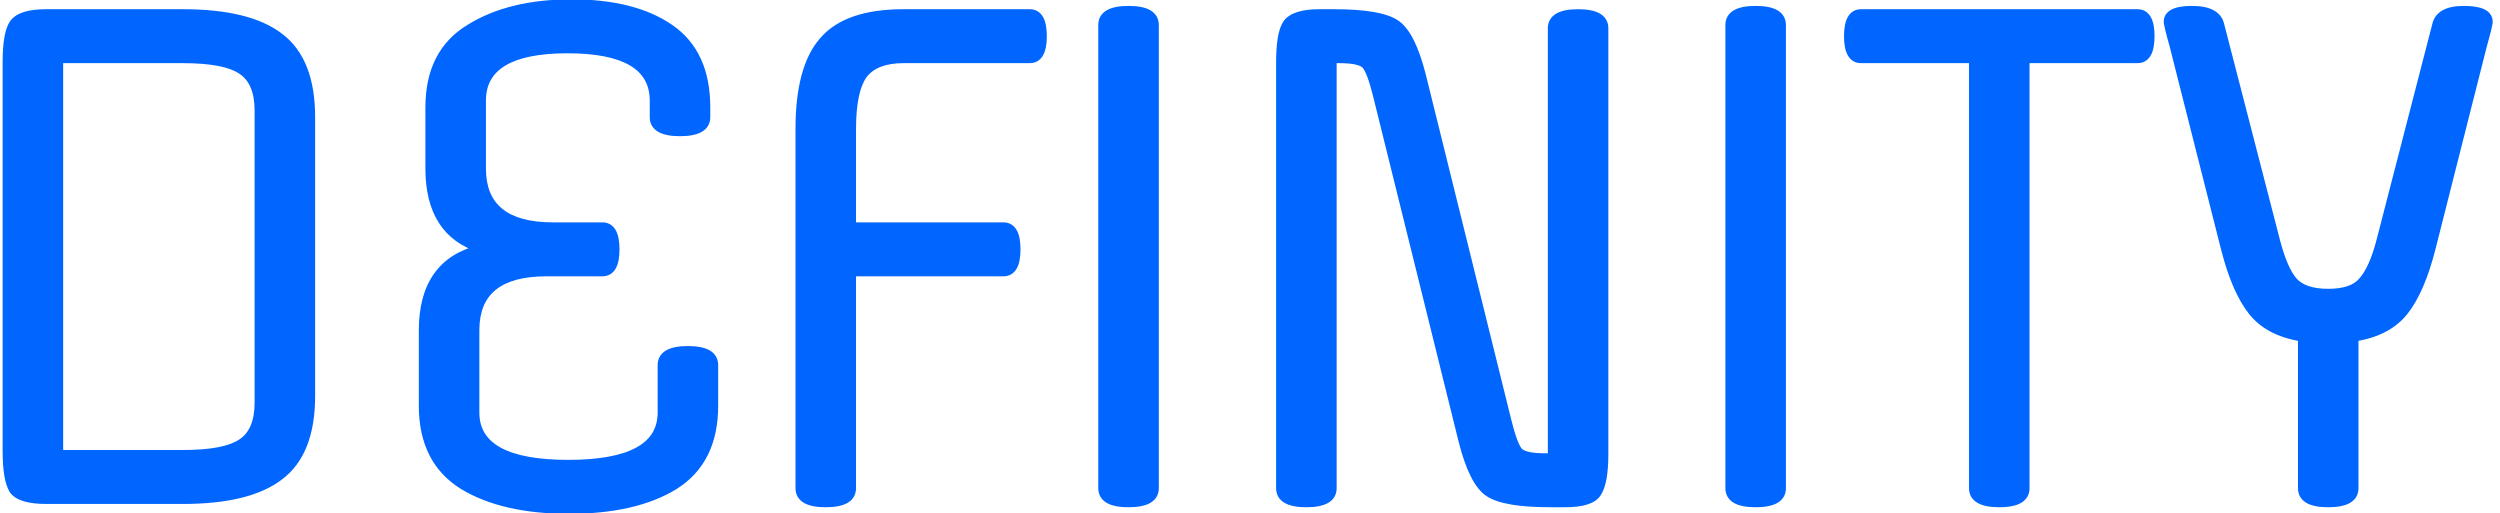 <svg width="190" height="39" viewBox="0 0 190 39" fill="none" xmlns="http://www.w3.org/2000/svg">
<path d="M4.5 34.5H13.9C16.033 34.5 17.517 34.217 18.35 33.65C19.217 33.083 19.65 32.067 19.65 30.6V8.4C19.65 6.933 19.217 5.917 18.35 5.35C17.517 4.783 16.033 4.5 13.9 4.5H4.5V34.5ZM0.5 34.25V4.75C0.5 3.283 0.667 2.3 1 1.8C1.367 1.267 2.2 1 3.5 1H13.9C17.233 1 19.683 1.6 21.25 2.8C22.85 4 23.65 6.033 23.65 8.9V30.1C23.65 32.967 22.85 35 21.25 36.2C19.683 37.4 17.233 38 13.9 38H3.5C2.2 38 1.367 37.75 1 37.25C0.667 36.717 0.5 35.717 0.5 34.25ZM36.131 25.1V31.35C36.131 33.95 38.481 35.25 43.181 35.25C47.914 35.25 50.281 33.95 50.281 31.35V27.75C50.281 26.983 50.947 26.6 52.281 26.6C53.614 26.6 54.281 26.983 54.281 27.75V30.85C54.281 33.617 53.281 35.633 51.281 36.9C49.281 38.133 46.597 38.75 43.231 38.75C39.898 38.75 37.214 38.133 35.181 36.9C33.148 35.633 32.131 33.617 32.131 30.85V25.1C32.131 21.667 33.597 19.6 36.531 18.9C33.931 18.1 32.631 16.067 32.631 12.8V8.15C32.631 5.383 33.648 3.383 35.681 2.15C37.714 0.883 40.297 0.25 43.431 0.25C46.597 0.25 49.097 0.883 50.931 2.15C52.764 3.417 53.681 5.417 53.681 8.15V8.9C53.681 9.667 53.014 10.05 51.681 10.05C50.347 10.05 49.681 9.667 49.681 8.9V7.65C49.681 5.05 47.498 3.75 43.131 3.75C38.797 3.75 36.631 5.05 36.631 7.65V12.8C36.631 15.733 38.431 17.2 42.031 17.2H45.781C46.447 17.2 46.781 17.783 46.781 18.95C46.781 20.117 46.447 20.7 45.781 20.7H41.531C37.931 20.7 36.131 22.167 36.131 25.1ZM76.258 20.7H64.758V37.1C64.758 37.867 64.091 38.25 62.758 38.25C61.425 38.25 60.758 37.867 60.758 37.1V9.8C60.758 6.7 61.358 4.467 62.558 3.1C63.758 1.7 65.791 1 68.658 1H78.258C78.924 1 79.258 1.583 79.258 2.75C79.258 3.917 78.924 4.5 78.258 4.5H68.658C67.225 4.5 66.208 4.9 65.608 5.7C65.041 6.5 64.758 7.867 64.758 9.8V17.2H76.258C76.924 17.2 77.258 17.783 77.258 18.95C77.258 20.117 76.924 20.7 76.258 20.7ZM87.769 1.9V37.1C87.769 37.867 87.103 38.25 85.769 38.25C84.436 38.25 83.769 37.867 83.769 37.1V1.9C83.769 1.133 84.436 0.75 85.769 0.75C87.103 0.75 87.769 1.133 87.769 1.9ZM101.785 4.5H101.285V37.1C101.285 37.867 100.618 38.25 99.285 38.25C97.952 38.25 97.285 37.867 97.285 37.1V4.75C97.285 3.283 97.452 2.3 97.785 1.8C98.152 1.267 98.985 1 100.285 1H101.385C103.718 1 105.285 1.267 106.085 1.8C106.885 2.333 107.552 3.667 108.085 5.8L114.585 32.05C114.885 33.25 115.168 34 115.435 34.3C115.702 34.6 116.368 34.75 117.435 34.75H117.935V2.15C117.935 1.383 118.602 1 119.935 1C121.268 1 121.935 1.383 121.935 2.15V34.5C121.935 35.967 121.752 36.967 121.385 37.5C121.052 38 120.235 38.25 118.935 38.25H117.835C115.502 38.25 113.935 37.983 113.135 37.45C112.335 36.917 111.668 35.583 111.135 33.45L104.635 7.2C104.335 6 104.052 5.25 103.785 4.95C103.518 4.65 102.852 4.5 101.785 4.5ZM135.43 1.9V37.1C135.43 37.867 134.763 38.25 133.43 38.25C132.096 38.25 131.43 37.867 131.43 37.1V1.9C131.43 1.133 132.096 0.75 133.43 0.75C134.763 0.75 135.43 1.133 135.43 1.9ZM141.445 1H162.445C163.112 1 163.445 1.583 163.445 2.75C163.445 3.917 163.112 4.5 162.445 4.5H153.945V37.1C153.945 37.867 153.279 38.25 151.945 38.25C150.612 38.25 149.945 37.867 149.945 37.1V4.5H141.445C140.779 4.5 140.445 3.917 140.445 2.75C140.445 1.583 140.779 1 141.445 1ZM178.945 37.1C178.945 37.867 178.279 38.25 176.945 38.25C175.612 38.25 174.945 37.867 174.945 37.1V25.65C173.245 25.383 171.979 24.717 171.145 23.65C170.312 22.583 169.629 21 169.095 18.9L165.195 3.5C164.895 2.433 164.745 1.817 164.745 1.65C164.745 1.05 165.362 0.75 166.595 0.75C167.862 0.75 168.579 1.133 168.745 1.9L172.995 18.35C173.362 19.75 173.795 20.75 174.295 21.35C174.829 21.95 175.712 22.25 176.945 22.25C178.179 22.25 179.045 21.95 179.545 21.35C180.079 20.75 180.529 19.75 180.895 18.35L185.145 1.9C185.312 1.133 186.012 0.75 187.245 0.75C188.512 0.75 189.145 1.05 189.145 1.65C189.145 1.817 188.995 2.433 188.695 3.5L184.795 18.9C184.262 21 183.579 22.583 182.745 23.65C181.912 24.717 180.645 25.383 178.945 25.65V37.1Z" fill="#0066FF"/>
<path d="M4.5 34.5H4.2V34.8H4.5V34.5ZM18.35 33.65L18.186 33.399L18.181 33.402L18.35 33.65ZM18.35 5.35L18.181 5.598L18.186 5.601L18.35 5.35ZM4.5 4.5V4.2H4.2V4.5H4.5ZM1 1.8L0.753 1.63L0.75 1.634L1 1.8ZM21.25 2.8L21.068 3.038L21.07 3.04L21.25 2.8ZM21.25 36.2L21.07 35.96L21.068 35.962L21.25 36.2ZM1 37.25L0.746 37.409L0.751 37.418L0.758 37.427L1 37.25ZM4.5 34.8H13.9V34.2H4.5V34.8ZM13.9 34.8C16.039 34.8 17.604 34.52 18.519 33.898L18.181 33.402C17.429 33.914 16.027 34.2 13.9 34.2V34.8ZM18.514 33.901C19.498 33.258 19.95 32.122 19.95 30.6H19.35C19.35 32.011 18.936 32.909 18.186 33.399L18.514 33.901ZM19.95 30.6V8.4H19.35V30.6H19.95ZM19.95 8.4C19.95 6.878 19.498 5.742 18.514 5.099L18.186 5.601C18.936 6.091 19.35 6.989 19.35 8.4H19.95ZM18.519 5.102C17.604 4.48 16.039 4.2 13.9 4.2V4.8C16.027 4.8 17.429 5.086 18.181 5.598L18.519 5.102ZM13.9 4.2H4.5V4.8H13.9V4.2ZM4.2 4.5V34.5H4.8V4.5H4.2ZM0.8 34.25V4.75H0.2V34.25H0.8ZM0.8 4.75C0.8 4.026 0.841 3.432 0.921 2.963C1.001 2.489 1.117 2.166 1.25 1.966L0.75 1.634C0.55 1.934 0.416 2.353 0.329 2.862C0.242 3.376 0.2 4.007 0.2 4.75H0.8ZM1.247 1.97C1.382 1.775 1.616 1.606 1.991 1.486C2.368 1.365 2.867 1.3 3.5 1.3V0.7C2.833 0.7 2.265 0.768 1.809 0.914C1.351 1.061 0.985 1.292 0.753 1.63L1.247 1.97ZM3.5 1.3H13.9V0.7H3.5V1.3ZM13.9 1.3C17.209 1.3 19.579 1.898 21.068 3.038L21.432 2.562C19.788 1.302 17.258 0.7 13.9 0.7V1.3ZM21.07 3.04C22.566 4.162 23.35 6.085 23.35 8.9H23.95C23.95 5.982 23.134 3.838 21.43 2.56L21.07 3.04ZM23.35 8.9V30.1H23.95V8.9H23.35ZM23.35 30.1C23.35 32.915 22.566 34.838 21.07 35.96L21.43 36.44C23.134 35.162 23.95 33.018 23.95 30.1H23.35ZM21.068 35.962C19.579 37.102 17.209 37.7 13.9 37.7V38.3C17.258 38.3 19.788 37.698 21.432 36.438L21.068 35.962ZM13.9 37.7H3.5V38.3H13.9V37.7ZM3.5 37.7C2.866 37.7 2.365 37.639 1.986 37.525C1.607 37.411 1.374 37.252 1.242 37.073L0.758 37.427C0.993 37.748 1.359 37.964 1.814 38.1C2.269 38.236 2.834 38.3 3.5 38.3V37.7ZM1.254 37.091C1.118 36.872 1.001 36.533 0.921 36.051C0.841 35.572 0.8 34.973 0.8 34.25H0.2C0.2 34.993 0.242 35.628 0.329 36.149C0.415 36.667 0.549 37.095 0.746 37.409L1.254 37.091ZM51.281 36.9L51.438 37.155L51.441 37.153L51.281 36.9ZM35.181 36.9L35.022 37.155L35.025 37.157L35.181 36.9ZM36.531 18.9L36.6 19.192L37.67 18.937L36.619 18.613L36.531 18.9ZM35.681 2.15L35.837 2.407L35.84 2.405L35.681 2.15ZM50.931 2.15L50.76 2.397L50.76 2.397L50.931 2.15ZM35.831 25.1V31.35H36.431V25.1H35.831ZM35.831 31.35C35.831 32.047 35.989 32.67 36.315 33.211C36.64 33.751 37.123 34.192 37.748 34.538C38.989 35.224 40.813 35.55 43.181 35.55V34.95C40.849 34.95 39.147 34.626 38.039 34.013C37.489 33.708 37.09 33.336 36.828 32.901C36.567 32.467 36.431 31.953 36.431 31.35H35.831ZM43.181 35.55C45.565 35.55 47.401 35.224 48.65 34.538C49.28 34.192 49.766 33.752 50.094 33.212C50.422 32.671 50.581 32.047 50.581 31.35H49.981C49.981 31.953 49.844 32.466 49.581 32.901C49.317 33.336 48.916 33.708 48.361 34.012C47.244 34.626 45.53 34.95 43.181 34.95V35.55ZM50.581 31.35V27.75H49.981V31.35H50.581ZM50.581 27.75C50.581 27.474 50.69 27.286 50.93 27.148C51.196 26.995 51.633 26.9 52.281 26.9V26.3C51.595 26.3 51.032 26.397 50.631 26.627C50.205 26.872 49.981 27.259 49.981 27.75H50.581ZM52.281 26.9C52.929 26.9 53.366 26.995 53.631 27.148C53.872 27.286 53.981 27.474 53.981 27.75H54.581C54.581 27.259 54.356 26.872 53.93 26.627C53.529 26.397 52.966 26.3 52.281 26.3V26.9ZM53.981 27.75V30.85H54.581V27.75H53.981ZM53.981 30.85C53.981 33.534 53.018 35.445 51.12 36.647L51.441 37.153C53.544 35.822 54.581 33.699 54.581 30.85H53.981ZM51.123 36.645C49.187 37.839 46.565 38.45 43.231 38.45V39.05C46.63 39.05 49.375 38.428 51.438 37.155L51.123 36.645ZM43.231 38.45C39.931 38.45 37.308 37.839 35.336 36.644L35.025 37.157C37.121 38.428 39.864 39.05 43.231 39.05V38.45ZM35.34 36.645C33.409 35.443 32.431 33.532 32.431 30.85H31.831C31.831 33.701 32.886 35.824 35.022 37.155L35.34 36.645ZM32.431 30.85V25.1H31.831V30.85H32.431ZM32.431 25.1C32.431 23.424 32.789 22.116 33.475 21.149C34.159 20.186 35.19 19.528 36.6 19.192L36.461 18.608C34.938 18.972 33.769 19.698 32.986 20.801C32.206 21.901 31.831 23.343 31.831 25.1H32.431ZM36.619 18.613C35.378 18.231 34.465 17.562 33.859 16.613C33.249 15.659 32.931 14.396 32.931 12.8H32.331C32.331 14.471 32.663 15.857 33.353 16.937C34.046 18.021 35.084 18.769 36.443 19.187L36.619 18.613ZM32.931 12.8V8.15H32.331V12.8H32.931ZM32.931 8.15C32.931 5.468 33.909 3.576 35.836 2.406L35.525 1.893C33.386 3.191 32.331 5.299 32.331 8.15H32.931ZM35.84 2.405C37.813 1.175 40.337 0.55 43.431 0.55V-0.05C40.258 -0.05 37.616 0.591 35.522 1.895L35.84 2.405ZM43.431 0.55C46.561 0.55 48.994 1.177 50.76 2.397L51.101 1.903C49.201 0.59 46.634 -0.05 43.431 -0.05V0.55ZM50.76 2.397C52.494 3.594 53.381 5.49 53.381 8.15H53.981C53.981 5.343 53.035 3.239 51.101 1.903L50.76 2.397ZM53.381 8.15V8.9H53.981V8.15H53.381ZM53.381 8.9C53.381 9.176 53.272 9.364 53.031 9.502C52.766 9.655 52.329 9.75 51.681 9.75V10.35C52.366 10.35 52.929 10.253 53.33 10.023C53.757 9.778 53.981 9.391 53.981 8.9H53.381ZM51.681 9.75C51.033 9.75 50.596 9.655 50.33 9.502C50.09 9.364 49.981 9.176 49.981 8.9H49.381C49.381 9.391 49.605 9.778 50.031 10.023C50.432 10.253 50.995 10.35 51.681 10.35V9.75ZM49.981 8.9V7.65H49.381V8.9H49.981ZM49.981 7.65C49.981 6.247 49.382 5.173 48.197 4.467C47.036 3.776 45.334 3.45 43.131 3.45V4.05C45.294 4.05 46.867 4.374 47.89 4.983C48.888 5.577 49.381 6.453 49.381 7.65H49.981ZM43.131 3.45C40.944 3.45 39.254 3.776 38.102 4.468C36.925 5.174 36.331 6.248 36.331 7.65H36.931C36.931 6.452 37.42 5.576 38.41 4.982C39.424 4.374 40.984 4.05 43.131 4.05V3.45ZM36.331 7.65V12.8H36.931V7.65H36.331ZM36.331 12.8C36.331 14.331 36.804 15.528 37.791 16.333C38.767 17.128 40.198 17.5 42.031 17.5V16.9C40.264 16.9 38.994 16.539 38.17 15.867C37.358 15.206 36.931 14.202 36.931 12.8H36.331ZM42.031 17.5H45.781V16.9H42.031V17.5ZM45.781 17.5C46.005 17.5 46.157 17.587 46.27 17.786C46.398 18.011 46.481 18.385 46.481 18.95H47.081C47.081 18.348 46.997 17.848 46.791 17.489C46.572 17.104 46.223 16.9 45.781 16.9V17.5ZM46.481 18.95C46.481 19.515 46.398 19.89 46.27 20.114C46.157 20.313 46.005 20.4 45.781 20.4V21C46.223 21 46.572 20.796 46.791 20.411C46.997 20.052 47.081 19.552 47.081 18.95H46.481ZM45.781 20.4H41.531V21H45.781V20.4ZM41.531 20.4C39.698 20.4 38.267 20.772 37.291 21.567C36.304 22.372 35.831 23.569 35.831 25.1H36.431C36.431 23.698 36.858 22.694 37.67 22.033C38.494 21.361 39.764 21 41.531 21V20.4ZM64.758 20.7V20.4H64.458V20.7H64.758ZM62.558 3.1L62.783 3.298L62.786 3.295L62.558 3.1ZM65.608 5.7L65.368 5.52L65.363 5.527L65.608 5.7ZM64.758 17.2H64.458V17.5H64.758V17.2ZM76.258 20.4H64.758V21H76.258V20.4ZM64.458 20.7V37.1H65.058V20.7H64.458ZM64.458 37.1C64.458 37.376 64.349 37.564 64.108 37.702C63.843 37.855 63.406 37.95 62.758 37.95V38.55C63.443 38.55 64.006 38.453 64.407 38.223C64.833 37.978 65.058 37.591 65.058 37.1H64.458ZM62.758 37.95C62.11 37.95 61.673 37.855 61.407 37.702C61.167 37.564 61.058 37.376 61.058 37.1H60.458C60.458 37.591 60.682 37.978 61.108 38.223C61.509 38.453 62.072 38.55 62.758 38.55V37.95ZM61.058 37.1V9.8H60.458V37.1H61.058ZM61.058 9.8C61.058 6.726 61.655 4.583 62.783 3.298L62.332 2.902C61.06 4.351 60.458 6.674 60.458 9.8H61.058ZM62.786 3.295C63.903 1.991 65.83 1.3 68.658 1.3V0.7C65.752 0.7 63.612 1.409 62.33 2.905L62.786 3.295ZM68.658 1.3H78.258V0.7H68.658V1.3ZM78.258 1.3C78.483 1.3 78.634 1.387 78.747 1.586C78.875 1.81 78.958 2.185 78.958 2.75H79.558C79.558 2.148 79.474 1.648 79.268 1.289C79.049 0.904 78.7 0.7 78.258 0.7V1.3ZM78.958 2.75C78.958 3.315 78.875 3.689 78.747 3.914C78.634 4.113 78.483 4.2 78.258 4.2V4.8C78.7 4.8 79.049 4.596 79.268 4.211C79.474 3.852 79.558 3.352 79.558 2.75H78.958ZM78.258 4.2H68.658V4.8H78.258V4.2ZM68.658 4.2C67.173 4.2 66.046 4.616 65.368 5.52L65.848 5.88C66.37 5.184 67.276 4.8 68.658 4.8V4.2ZM65.363 5.527C64.739 6.407 64.458 7.855 64.458 9.8H65.058C65.058 7.878 65.343 6.593 65.853 5.873L65.363 5.527ZM64.458 9.8V17.2H65.058V9.8H64.458ZM64.758 17.5H76.258V16.9H64.758V17.5ZM76.258 17.5C76.483 17.5 76.634 17.587 76.747 17.786C76.875 18.011 76.958 18.385 76.958 18.95H77.558C77.558 18.348 77.474 17.848 77.268 17.489C77.049 17.104 76.7 16.9 76.258 16.9V17.5ZM76.958 18.95C76.958 19.515 76.875 19.89 76.747 20.114C76.634 20.313 76.483 20.4 76.258 20.4V21C76.7 21 77.049 20.796 77.268 20.411C77.474 20.052 77.558 19.552 77.558 18.95H76.958ZM87.469 1.9V37.1H88.07V1.9H87.469ZM87.469 37.1C87.469 37.376 87.361 37.564 87.12 37.702C86.854 37.855 86.417 37.95 85.769 37.95V38.55C86.455 38.55 87.018 38.453 87.419 38.223C87.845 37.978 88.07 37.591 88.07 37.1H87.469ZM85.769 37.95C85.122 37.95 84.685 37.855 84.419 37.702C84.178 37.564 84.07 37.376 84.07 37.1H83.469C83.469 37.591 83.694 37.978 84.12 38.223C84.521 38.453 85.084 38.55 85.769 38.55V37.95ZM84.07 37.1V1.9H83.469V37.1H84.07ZM84.07 1.9C84.07 1.624 84.178 1.436 84.419 1.298C84.685 1.145 85.122 1.05 85.769 1.05V0.45C85.084 0.45 84.521 0.547 84.12 0.777C83.694 1.022 83.469 1.409 83.469 1.9H84.07ZM85.769 1.05C86.417 1.05 86.854 1.145 87.12 1.298C87.361 1.436 87.469 1.624 87.469 1.9H88.07C88.07 1.409 87.845 1.022 87.419 0.777C87.018 0.547 86.455 0.45 85.769 0.45V1.05ZM101.285 4.5V4.2H100.985V4.5H101.285ZM97.785 1.8L97.538 1.63L97.535 1.634L97.785 1.8ZM106.085 1.8L106.252 1.55L106.252 1.55L106.085 1.8ZM108.085 5.8L108.376 5.728L108.376 5.727L108.085 5.8ZM114.585 32.05L114.294 32.122L114.294 32.123L114.585 32.05ZM115.435 34.3L115.211 34.499L115.211 34.499L115.435 34.3ZM117.935 34.75V35.05H118.235V34.75H117.935ZM121.385 37.5L121.138 37.33L121.136 37.334L121.385 37.5ZM113.135 37.45L112.969 37.7L112.969 37.7L113.135 37.45ZM111.135 33.45L110.844 33.522L110.844 33.523L111.135 33.45ZM104.635 7.2L104.926 7.128L104.926 7.127L104.635 7.2ZM101.785 4.2H101.285V4.8H101.785V4.2ZM100.985 4.5V37.1H101.585V4.5H100.985ZM100.985 37.1C100.985 37.376 100.876 37.564 100.636 37.702C100.37 37.855 99.933 37.95 99.285 37.95V38.55C99.971 38.55 100.534 38.453 100.935 38.223C101.361 37.978 101.585 37.591 101.585 37.1H100.985ZM99.285 37.95C98.637 37.95 98.2 37.855 97.935 37.702C97.694 37.564 97.585 37.376 97.585 37.1H96.985C96.985 37.591 97.21 37.978 97.636 38.223C98.037 38.453 98.6 38.55 99.285 38.55V37.95ZM97.585 37.1V4.75H96.985V37.1H97.585ZM97.585 4.75C97.585 4.026 97.626 3.432 97.706 2.963C97.786 2.489 97.902 2.166 98.035 1.966L97.535 1.634C97.335 1.934 97.201 2.353 97.114 2.862C97.027 3.376 96.985 4.007 96.985 4.75H97.585ZM98.032 1.97C98.167 1.775 98.401 1.606 98.777 1.486C99.153 1.365 99.653 1.3 100.285 1.3V0.7C99.618 0.7 99.051 0.768 98.594 0.914C98.136 1.061 97.77 1.292 97.538 1.63L98.032 1.97ZM100.285 1.3H101.385V0.7H100.285V1.3ZM101.385 1.3C102.542 1.3 103.499 1.366 104.26 1.496C105.025 1.626 105.569 1.817 105.919 2.05L106.252 1.55C105.801 1.25 105.162 1.041 104.36 0.904C103.555 0.767 102.562 0.7 101.385 0.7V1.3ZM105.919 2.05C106.258 2.276 106.595 2.691 106.917 3.334C107.237 3.974 107.531 4.818 107.794 5.873L108.376 5.727C108.106 4.648 107.8 3.759 107.453 3.066C107.109 2.376 106.713 1.858 106.252 1.55L105.919 2.05ZM107.794 5.872L114.294 32.122L114.876 31.978L108.376 5.728L107.794 5.872ZM114.294 32.123C114.446 32.729 114.595 33.228 114.742 33.618C114.886 34.001 115.039 34.306 115.211 34.499L115.659 34.101C115.564 33.994 115.442 33.774 115.303 33.407C115.167 33.047 115.025 32.571 114.876 31.977L114.294 32.123ZM115.211 34.499C115.406 34.719 115.713 34.85 116.069 34.93C116.433 35.012 116.891 35.05 117.435 35.05V34.45C116.913 34.45 116.504 34.413 116.201 34.345C115.89 34.275 115.731 34.181 115.659 34.101L115.211 34.499ZM117.435 35.05H117.935V34.45H117.435V35.05ZM118.235 34.75V2.15H117.635V34.75H118.235ZM118.235 2.15C118.235 1.874 118.344 1.686 118.585 1.548C118.85 1.395 119.287 1.3 119.935 1.3V0.7C119.25 0.7 118.687 0.797 118.286 1.027C117.86 1.272 117.635 1.659 117.635 2.15H118.235ZM119.935 1.3C120.583 1.3 121.02 1.395 121.286 1.548C121.526 1.686 121.635 1.874 121.635 2.15H122.235C122.235 1.659 122.011 1.272 121.585 1.027C121.184 0.797 120.621 0.7 119.935 0.7V1.3ZM121.635 2.15V34.5H122.235V2.15H121.635ZM121.635 34.5C121.635 35.222 121.59 35.82 121.503 36.296C121.415 36.776 121.288 37.112 121.138 37.33L121.632 37.67C121.849 37.354 121.997 36.925 122.093 36.404C122.189 35.88 122.235 35.244 122.235 34.5H121.635ZM121.136 37.334C121.021 37.506 120.804 37.663 120.435 37.776C120.066 37.889 119.569 37.95 118.935 37.95V38.55C119.601 38.55 120.163 38.486 120.61 38.349C121.058 38.212 121.416 37.994 121.635 37.666L121.136 37.334ZM118.935 37.95H117.835V38.55H118.935V37.95ZM117.835 37.95C116.678 37.95 115.721 37.884 114.96 37.754C114.195 37.624 113.651 37.433 113.302 37.2L112.969 37.7C113.419 38 114.059 38.209 114.86 38.346C115.666 38.483 116.659 38.55 117.835 38.55V37.95ZM113.302 37.2C112.963 36.974 112.625 36.559 112.303 35.916C111.983 35.276 111.69 34.432 111.426 33.377L110.844 33.523C111.114 34.602 111.42 35.491 111.767 36.184C112.112 36.874 112.508 37.392 112.969 37.7L113.302 37.2ZM111.426 33.378L104.926 7.128L104.344 7.272L110.844 33.522L111.426 33.378ZM104.926 7.127C104.775 6.521 104.626 6.022 104.478 5.631C104.334 5.249 104.181 4.944 104.009 4.751L103.561 5.149C103.656 5.256 103.778 5.476 103.917 5.844C104.053 6.203 104.196 6.679 104.344 7.273L104.926 7.127ZM104.009 4.751C103.814 4.531 103.507 4.4 103.151 4.32C102.788 4.238 102.33 4.2 101.785 4.2V4.8C102.307 4.8 102.716 4.837 103.019 4.905C103.33 4.975 103.49 5.069 103.561 5.149L104.009 4.751ZM135.13 1.9V37.1H135.73V1.9H135.13ZM135.13 37.1C135.13 37.376 135.021 37.564 134.78 37.702C134.515 37.855 134.077 37.95 133.43 37.95V38.55C134.115 38.55 134.678 38.453 135.079 38.223C135.505 37.978 135.73 37.591 135.73 37.1H135.13ZM133.43 37.95C132.782 37.95 132.345 37.855 132.079 37.702C131.839 37.564 131.73 37.376 131.73 37.1H131.13C131.13 37.591 131.354 37.978 131.78 38.223C132.181 38.453 132.744 38.55 133.43 38.55V37.95ZM131.73 37.1V1.9H131.13V37.1H131.73ZM131.73 1.9C131.73 1.624 131.839 1.436 132.079 1.298C132.345 1.145 132.782 1.05 133.43 1.05V0.45C132.744 0.45 132.181 0.547 131.78 0.777C131.354 1.022 131.13 1.409 131.13 1.9H131.73ZM133.43 1.05C134.077 1.05 134.515 1.145 134.78 1.298C135.021 1.436 135.13 1.624 135.13 1.9H135.73C135.73 1.409 135.505 1.022 135.079 0.777C134.678 0.547 134.115 0.45 133.43 0.45V1.05ZM153.945 4.5V4.2H153.645V4.5H153.945ZM149.945 4.5H150.245V4.2H149.945V4.5ZM141.445 1.3H162.445V0.7H141.445V1.3ZM162.445 1.3C162.67 1.3 162.821 1.387 162.935 1.586C163.063 1.81 163.145 2.185 163.145 2.75H163.745C163.745 2.148 163.661 1.648 163.456 1.289C163.236 0.904 162.887 0.7 162.445 0.7V1.3ZM163.145 2.75C163.145 3.315 163.063 3.689 162.935 3.914C162.821 4.113 162.67 4.2 162.445 4.2V4.8C162.887 4.8 163.236 4.596 163.456 4.211C163.661 3.852 163.745 3.352 163.745 2.75H163.145ZM162.445 4.2H153.945V4.8H162.445V4.2ZM153.645 4.5V37.1H154.245V4.5H153.645ZM153.645 37.1C153.645 37.376 153.536 37.564 153.296 37.702C153.03 37.855 152.593 37.95 151.945 37.95V38.55C152.631 38.55 153.194 38.453 153.595 38.223C154.021 37.978 154.245 37.591 154.245 37.1H153.645ZM151.945 37.95C151.298 37.95 150.86 37.855 150.595 37.702C150.354 37.564 150.245 37.376 150.245 37.1H149.645C149.645 37.591 149.87 37.978 150.296 38.223C150.697 38.453 151.26 38.55 151.945 38.55V37.95ZM150.245 37.1V4.5H149.645V37.1H150.245ZM149.945 4.2H141.445V4.8H149.945V4.2ZM141.445 4.2C141.221 4.2 141.07 4.113 140.956 3.914C140.828 3.689 140.745 3.315 140.745 2.75H140.145C140.145 3.352 140.23 3.852 140.435 4.211C140.654 4.596 141.003 4.8 141.445 4.8V4.2ZM140.745 2.75C140.745 2.185 140.828 1.81 140.956 1.586C141.07 1.387 141.221 1.3 141.445 1.3V0.7C141.003 0.7 140.654 0.904 140.435 1.289C140.23 1.648 140.145 2.148 140.145 2.75H140.745ZM174.945 25.65H175.245V25.393L174.992 25.354L174.945 25.65ZM171.145 23.65L170.909 23.835L170.909 23.835L171.145 23.65ZM169.095 18.9L168.804 18.974L168.805 18.974L169.095 18.9ZM165.195 3.5L165.486 3.426L165.484 3.419L165.195 3.5ZM168.745 1.9L168.452 1.964L168.455 1.975L168.745 1.9ZM172.995 18.35L172.705 18.425L172.705 18.426L172.995 18.35ZM174.295 21.35L174.065 21.542L174.071 21.549L174.295 21.35ZM179.545 21.35L179.321 21.151L179.315 21.158L179.545 21.35ZM180.895 18.35L181.186 18.426L181.186 18.425L180.895 18.35ZM185.145 1.9L185.436 1.975L185.438 1.964L185.145 1.9ZM188.695 3.5L188.406 3.419L188.404 3.426L188.695 3.5ZM184.795 18.9L185.086 18.974L185.086 18.974L184.795 18.9ZM182.745 23.65L182.982 23.835L182.982 23.835L182.745 23.65ZM178.945 25.65L178.899 25.354L178.645 25.393V25.65H178.945ZM178.645 37.1C178.645 37.376 178.536 37.564 178.296 37.702C178.03 37.855 177.593 37.95 176.945 37.95V38.55C177.631 38.55 178.194 38.453 178.595 38.223C179.021 37.978 179.245 37.591 179.245 37.1H178.645ZM176.945 37.95C176.298 37.95 175.86 37.855 175.595 37.702C175.354 37.564 175.245 37.376 175.245 37.1H174.645C174.645 37.591 174.87 37.978 175.296 38.223C175.697 38.453 176.26 38.55 176.945 38.55V37.95ZM175.245 37.1V25.65H174.645V37.1H175.245ZM174.992 25.354C173.346 25.095 172.156 24.457 171.382 23.465L170.909 23.835C171.801 24.976 173.145 25.671 174.899 25.946L174.992 25.354ZM171.382 23.465C170.585 22.445 169.915 20.907 169.386 18.826L168.805 18.974C169.343 21.093 170.039 22.721 170.909 23.835L171.382 23.465ZM169.386 18.826L165.486 3.426L164.904 3.574L168.804 18.974L169.386 18.826ZM165.484 3.419C165.334 2.887 165.223 2.47 165.149 2.167C165.112 2.015 165.086 1.894 165.068 1.803C165.059 1.757 165.053 1.721 165.05 1.694C165.048 1.68 165.047 1.669 165.046 1.661C165.045 1.653 165.045 1.65 165.045 1.65H164.445C164.445 1.723 164.46 1.818 164.479 1.916C164.499 2.021 164.528 2.152 164.566 2.308C164.643 2.622 164.756 3.047 164.907 3.581L165.484 3.419ZM165.045 1.65C165.045 1.554 165.069 1.483 165.108 1.426C165.149 1.366 165.22 1.303 165.339 1.245C165.586 1.125 165.993 1.05 166.595 1.05V0.45C165.964 0.45 165.447 0.525 165.077 0.705C164.887 0.797 164.727 0.922 164.613 1.087C164.499 1.254 164.445 1.446 164.445 1.65H165.045ZM166.595 1.05C167.204 1.05 167.644 1.143 167.941 1.302C168.225 1.454 168.388 1.67 168.452 1.964L169.038 1.836C168.936 1.364 168.657 1.004 168.224 0.773C167.805 0.549 167.253 0.45 166.595 0.45V1.05ZM168.455 1.975L172.705 18.425L173.286 18.275L169.036 1.825L168.455 1.975ZM172.705 18.426C173.075 19.838 173.522 20.89 174.065 21.542L174.526 21.158C174.069 20.61 173.649 19.662 173.286 18.274L172.705 18.426ZM174.071 21.549C174.686 22.241 175.672 22.55 176.945 22.55V21.95C175.752 21.95 174.971 21.659 174.52 21.151L174.071 21.549ZM176.945 22.55C178.216 22.55 179.193 22.242 179.776 21.542L179.315 21.158C178.898 21.658 178.141 21.95 176.945 21.95V22.55ZM179.77 21.549C180.35 20.896 180.815 19.841 181.186 18.426L180.605 18.274C180.242 19.659 179.807 20.604 179.321 21.151L179.77 21.549ZM181.186 18.425L185.436 1.975L184.855 1.825L180.605 18.275L181.186 18.425ZM185.438 1.964C185.503 1.667 185.664 1.451 185.939 1.301C186.228 1.143 186.654 1.05 187.245 1.05V0.45C186.603 0.45 186.063 0.549 185.651 0.774C185.227 1.007 184.954 1.366 184.852 1.836L185.438 1.964ZM187.245 1.05C187.864 1.05 188.286 1.125 188.542 1.246C188.666 1.305 188.739 1.369 188.781 1.429C188.822 1.486 188.845 1.556 188.845 1.65H189.445C189.445 1.444 189.39 1.251 189.272 1.084C189.156 0.919 188.991 0.795 188.799 0.704C188.421 0.525 187.893 0.45 187.245 0.45V1.05ZM188.845 1.65C188.845 1.65 188.845 1.653 188.845 1.661C188.844 1.669 188.843 1.68 188.841 1.694C188.837 1.721 188.831 1.757 188.823 1.803C188.805 1.894 188.778 2.015 188.741 2.167C188.668 2.47 188.556 2.887 188.407 3.419L188.984 3.581C189.134 3.047 189.248 2.622 189.324 2.308C189.362 2.152 189.392 2.021 189.412 1.916C189.431 1.818 189.445 1.723 189.445 1.65H188.845ZM188.404 3.426L184.504 18.826L185.086 18.974L188.986 3.574L188.404 3.426ZM184.505 18.826C183.976 20.907 183.306 22.445 182.509 23.465L182.982 23.835C183.851 22.721 184.548 21.093 185.086 18.974L184.505 18.826ZM182.509 23.465C181.734 24.457 180.545 25.095 178.899 25.354L178.992 25.946C180.746 25.671 182.09 24.976 182.982 23.835L182.509 23.465ZM178.645 25.65V37.1H179.245V25.65H178.645Z" fill="#0066FF"/>
</svg>
